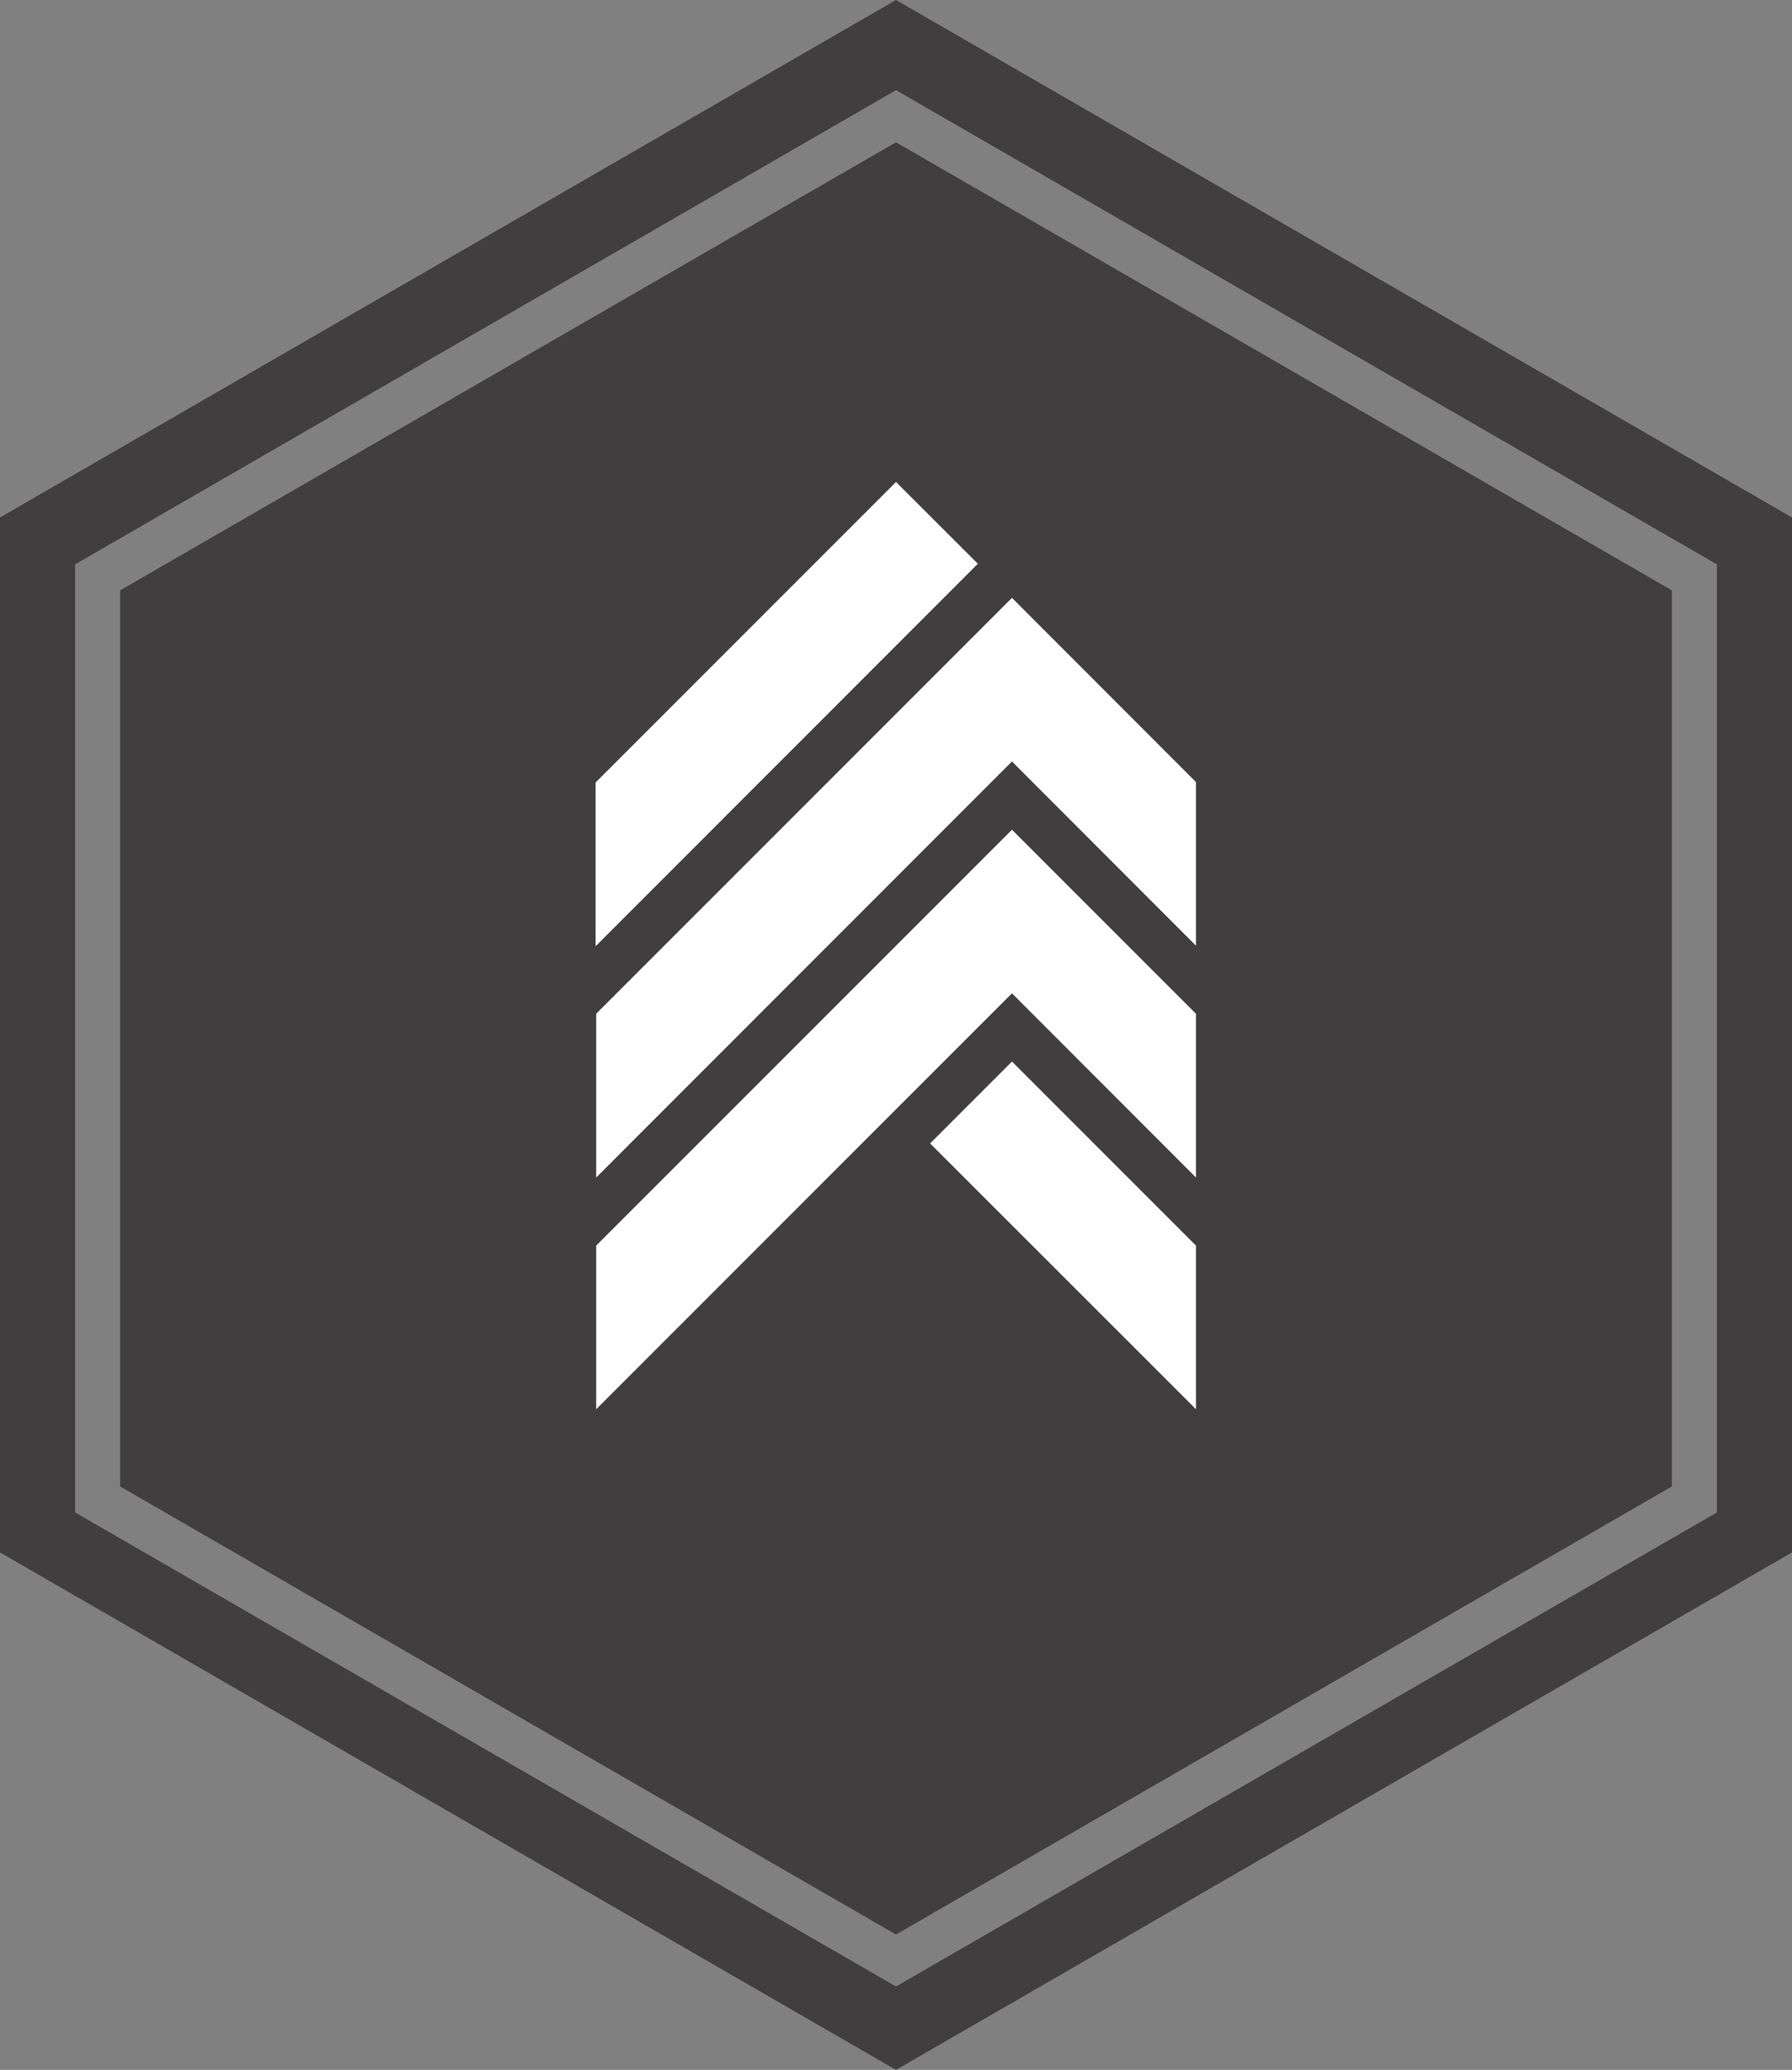 <svg id="Layer_1" data-name="Layer 1" xmlns="http://www.w3.org/2000/svg" viewBox="0 0 119.3 137.76"><rect x="0" y="0" width="119.3" height="137.76" fill="#808080" stroke="none"/><defs><style>.cls-1{fill:#231f20;opacity:0.68;}.cls-2{fill:#fff;fill-rule:evenodd;}</style></defs><polygon class="cls-1" points="8 39.29 8 98.93 59.65 128.75 111.3 98.93 111.3 39.29 59.65 9.47 8 39.29"/><path class="cls-1" d="M59.65,0,0,34.44v68.88l59.65,34.44,59.65-34.44V34.44ZM114.3,100.66,59.65,132.21,5,100.66V37.56L59.65,6,114.3,37.56Z"/><path class="cls-2" d="M39.69,62.94,65.1,37.52l-5.45-5.44-20,20V62.94Zm0,30.85L67.37,66.11,79.62,78.37V67.47L67.37,55.22,39.69,82.9V93.79ZM61.92,76.1l17.7,17.69V82.9L67.37,70.65,61.92,76.1ZM39.69,78.37,67.37,50.68,79.62,62.94V52.05L67.37,39.79,39.69,67.47v10.9Z"/></svg>